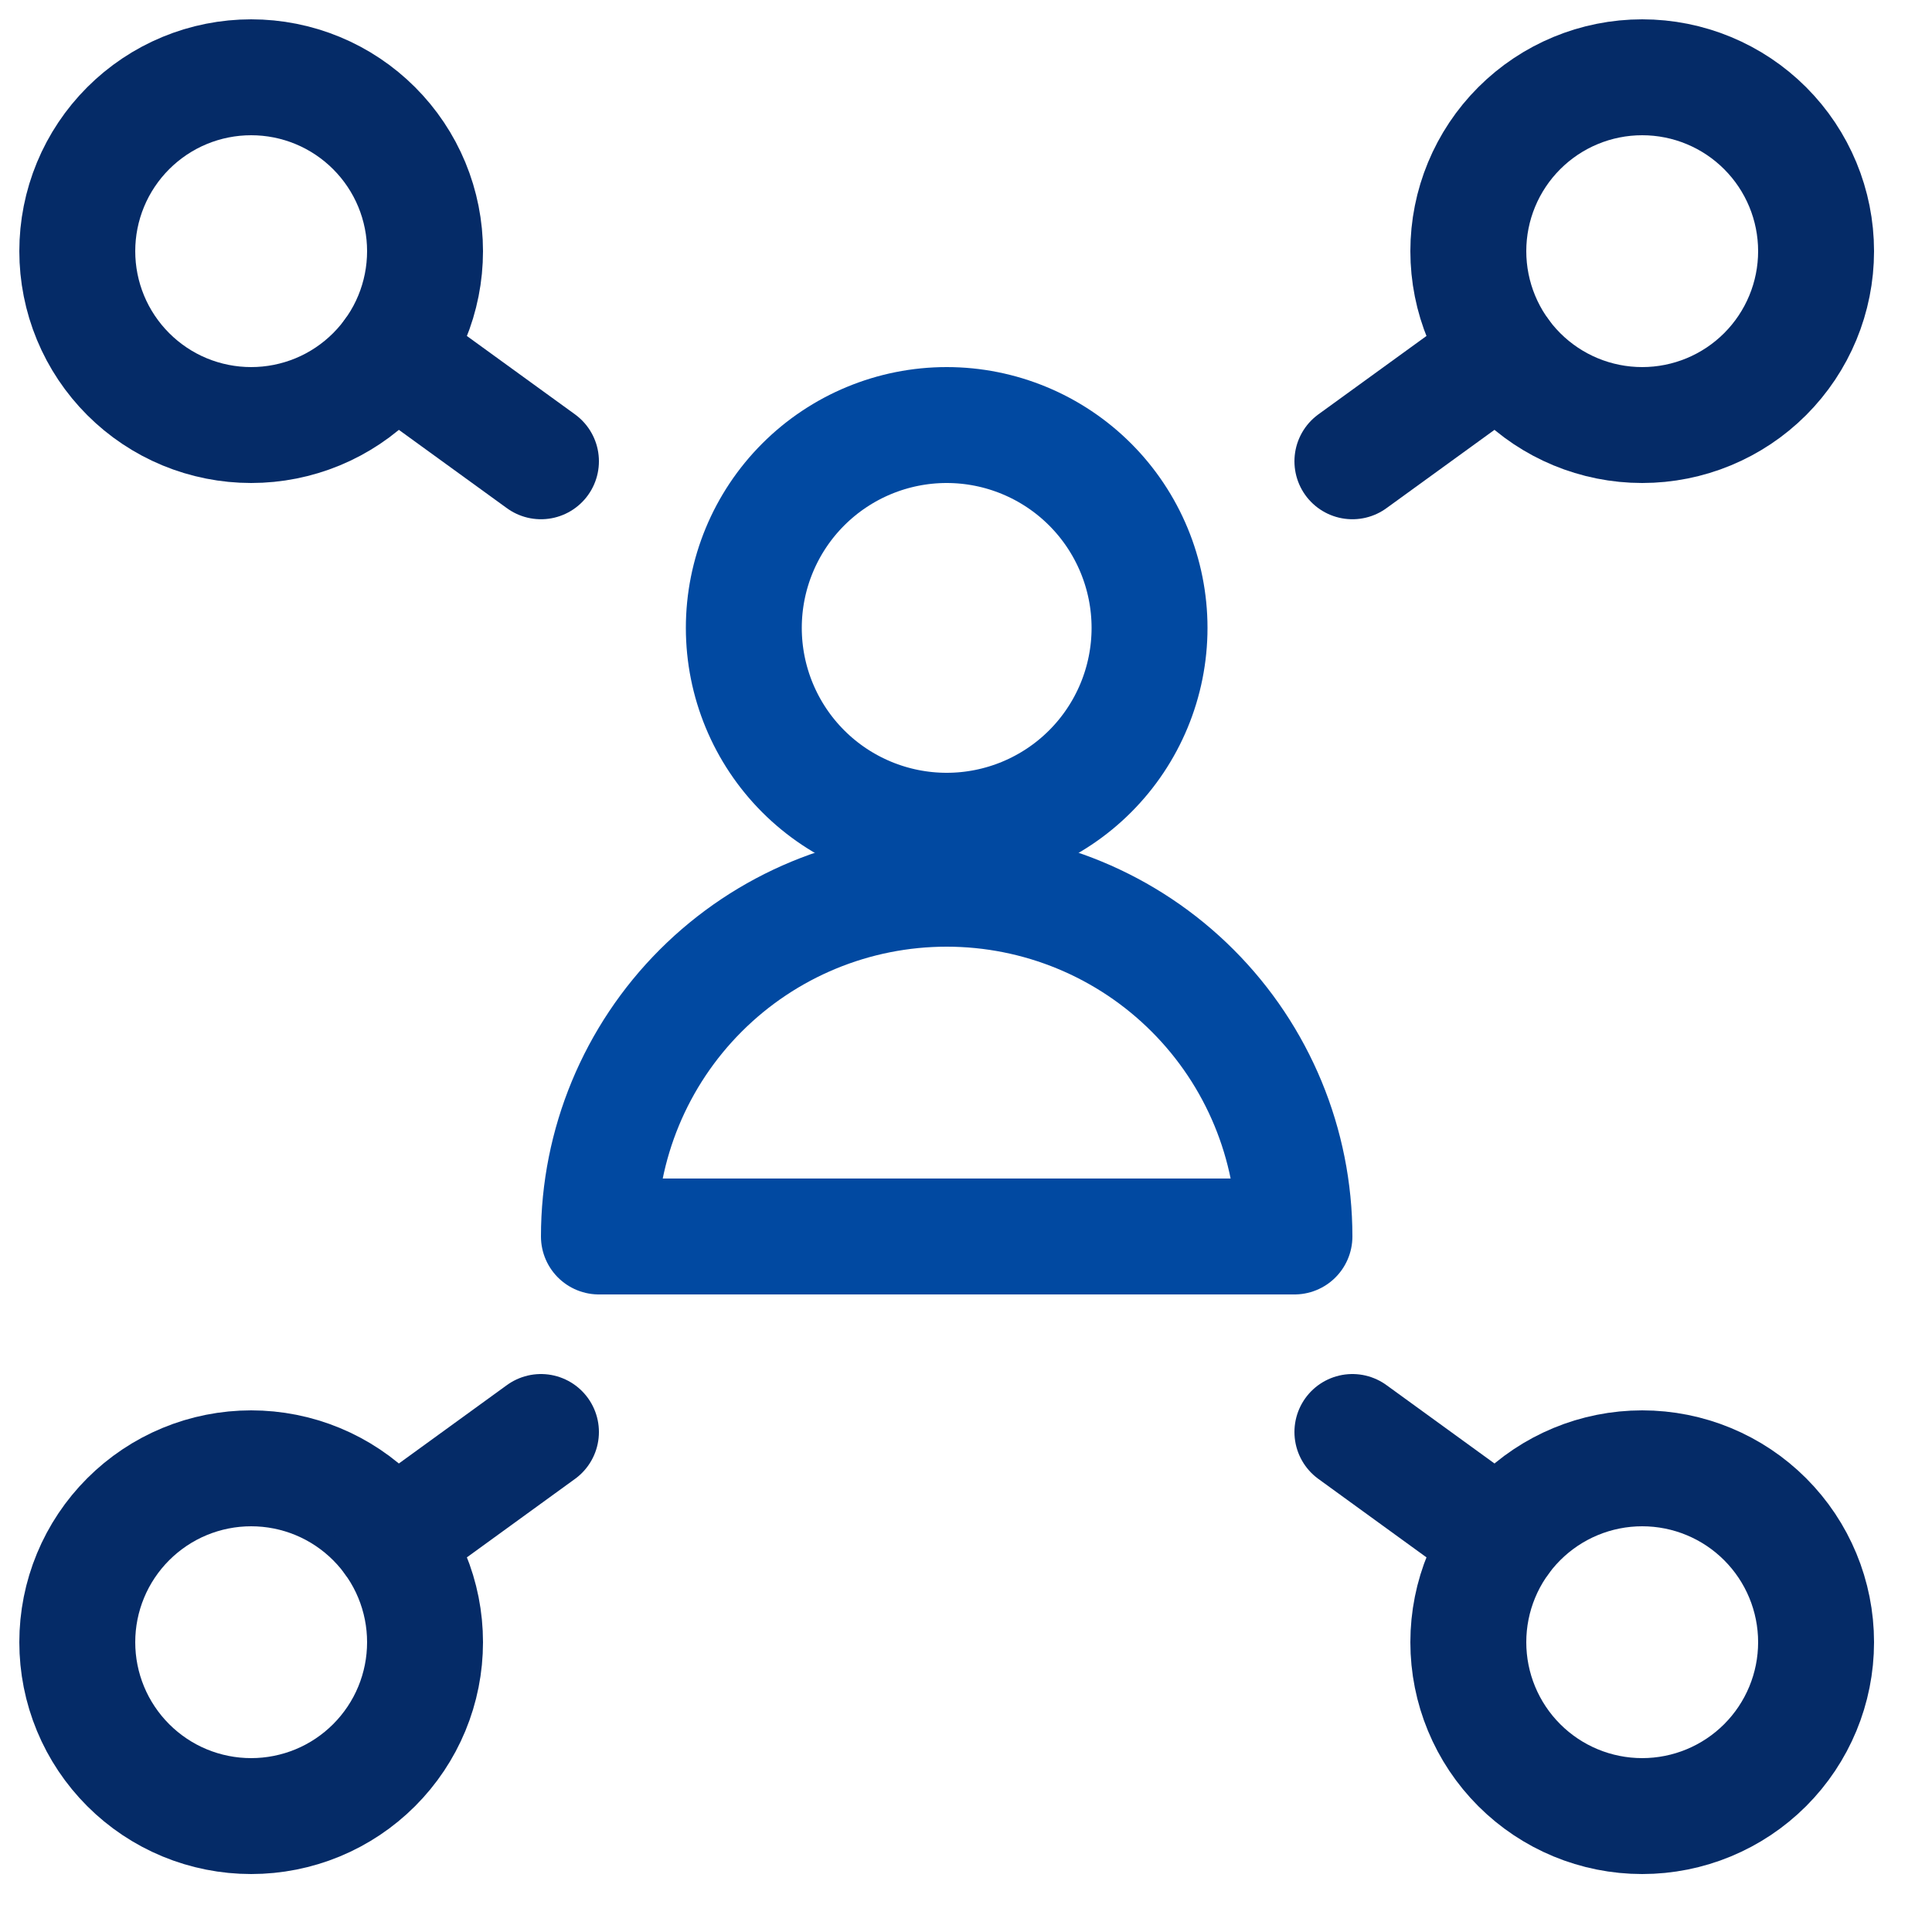 <svg width="250" height="250" viewBox="0 0 25 25" fill="none" xmlns="http://www.w3.org/2000/svg">
<path d="M1 3.25C1 3.545 1.058 3.838 1.171 4.111C1.284 4.384 1.45 4.632 1.659 4.841C1.868 5.05 2.116 5.216 2.389 5.329C2.662 5.442 2.955 5.5 3.25 5.5C3.545 5.5 3.838 5.442 4.111 5.329C4.384 5.216 4.632 5.05 4.841 4.841C5.05 4.632 5.216 4.384 5.329 4.111C5.442 3.838 5.5 3.545 5.5 3.25C5.5 2.955 5.442 2.662 5.329 2.389C5.216 2.116 5.05 1.868 4.841 1.659C4.632 1.45 4.384 1.284 4.111 1.171C3.838 1.058 3.545 1 3.25 1C2.955 1 2.662 1.058 2.389 1.171C2.116 1.284 1.868 1.45 1.659 1.659C1.45 1.868 1.284 2.116 1.171 2.389C1.058 2.662 1 2.955 1 3.25V3.25Z" stroke="#052B67" stroke-width="1.5" stroke-linecap="round" stroke-linejoin="round"/>
<path d="M5.072 4.571L7 5.969" stroke="#052B67" stroke-width="1.5" stroke-linecap="round" stroke-linejoin="round"/>
<path d="M1 21.25C1 21.546 1.058 21.838 1.171 22.111C1.284 22.384 1.45 22.632 1.659 22.841C1.868 23.05 2.116 23.216 2.389 23.329C2.662 23.442 2.955 23.5 3.25 23.5C3.545 23.5 3.838 23.442 4.111 23.329C4.384 23.216 4.632 23.05 4.841 22.841C5.05 22.632 5.216 22.384 5.329 22.111C5.442 21.838 5.5 21.546 5.5 21.25C5.5 20.954 5.442 20.662 5.329 20.389C5.216 20.116 5.05 19.868 4.841 19.659C4.632 19.45 4.384 19.284 4.111 19.171C3.838 19.058 3.545 19 3.25 19C2.955 19 2.662 19.058 2.389 19.171C2.116 19.284 1.868 19.45 1.659 19.659C1.45 19.868 1.284 20.116 1.171 20.389C1.058 20.662 1 20.954 1 21.25V21.25Z" stroke="#052B67" stroke-width="1.5" stroke-linecap="round" stroke-linejoin="round"/>
<path d="M5.072 19.929L7 18.53" stroke="#052B67" stroke-width="1.5" stroke-linecap="round" stroke-linejoin="round"/>
<path d="M19 3.25C19 3.847 19.237 4.419 19.659 4.841C20.081 5.263 20.653 5.5 21.25 5.5C21.847 5.5 22.419 5.263 22.841 4.841C23.263 4.419 23.5 3.847 23.5 3.25C23.5 2.653 23.263 2.081 22.841 1.659C22.419 1.237 21.847 1 21.25 1C20.653 1 20.081 1.237 19.659 1.659C19.237 2.081 19 2.653 19 3.25V3.25Z" stroke="#052B67" stroke-width="1.5" stroke-linecap="round" stroke-linejoin="round"/>
<path d="M19.428 4.571L17.5 5.969" stroke="#052B67" stroke-width="1.5" stroke-linecap="round" stroke-linejoin="round"/>
<path d="M19 21.25C19 21.847 19.237 22.419 19.659 22.841C20.081 23.263 20.653 23.5 21.25 23.5C21.847 23.5 22.419 23.263 22.841 22.841C23.263 22.419 23.5 21.847 23.5 21.25C23.5 20.653 23.263 20.081 22.841 19.659C22.419 19.237 21.847 19 21.25 19C20.653 19 20.081 19.237 19.659 19.659C19.237 20.081 19 20.653 19 21.25V21.25Z" stroke="#052B67" stroke-width="1.5" stroke-linecap="round" stroke-linejoin="round"/>
<path d="M19.428 19.929L17.5 18.53" stroke="#052B67" stroke-width="1.5" stroke-linecap="round" stroke-linejoin="round"/>
<path d="M9.625 8.125C9.625 8.821 9.902 9.489 10.394 9.981C10.886 10.473 11.554 10.75 12.25 10.75C12.946 10.75 13.614 10.473 14.106 9.981C14.598 9.489 14.875 8.821 14.875 8.125C14.875 7.429 14.598 6.761 14.106 6.269C13.614 5.777 12.946 5.5 12.25 5.5C11.554 5.5 10.886 5.777 10.394 6.269C9.902 6.761 9.625 7.429 9.625 8.125V8.125Z" stroke="#0149A1" stroke-width="1.5" stroke-linecap="round" stroke-linejoin="round"/>
<path d="M7.75 16C7.75 14.806 8.224 13.662 9.068 12.818C9.912 11.974 11.056 11.5 12.25 11.5C13.444 11.5 14.588 11.974 15.432 12.818C16.276 13.662 16.75 14.806 16.75 16H7.75Z" stroke="#0149A1" stroke-width="1.5" stroke-linecap="round" stroke-linejoin="round"/>
</svg>
